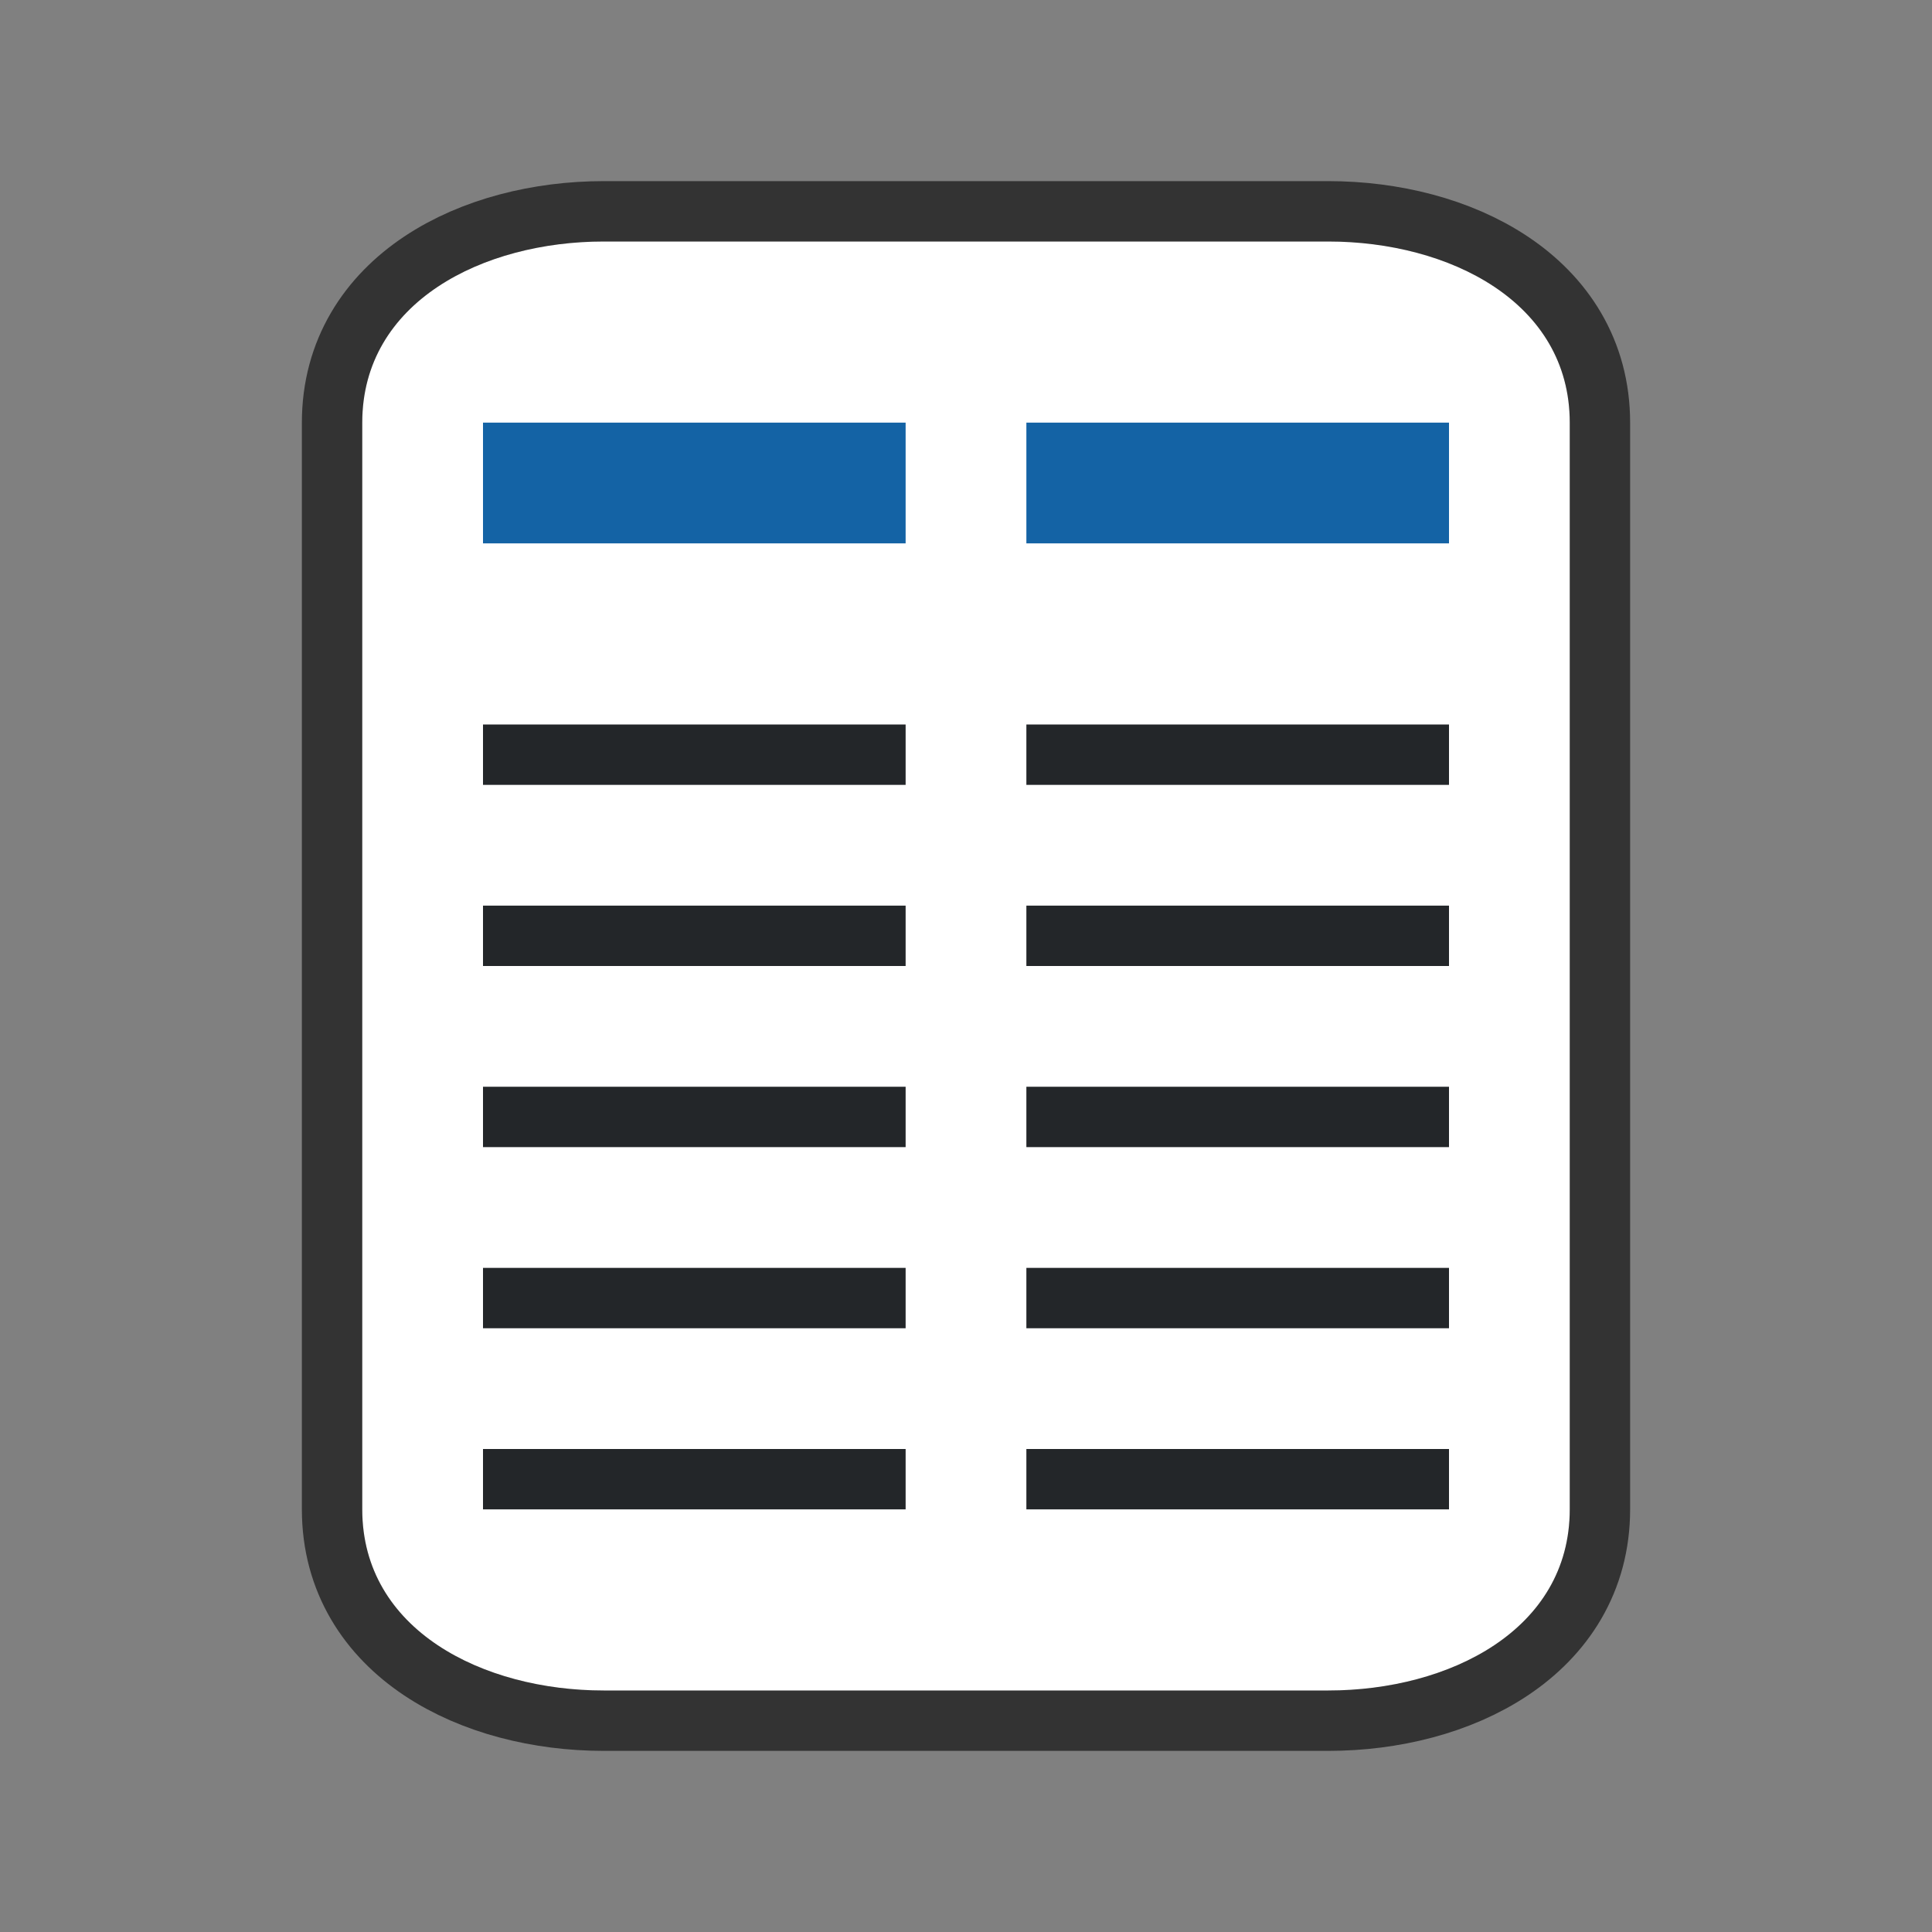 <?xml version="1.0" encoding="UTF-8" standalone="no"?>
<svg
   xmlns:dc="http://purl.org/dc/elements/1.1/"
   xmlns:cc="http://creativecommons.org/ns#"
   xmlns:rdf="http://www.w3.org/1999/02/22-rdf-syntax-ns#"
   xmlns:svg="http://www.w3.org/2000/svg"
   xmlns="http://www.w3.org/2000/svg"
   xmlns:sodipodi="http://sodipodi.sourceforge.net/DTD/sodipodi-0.dtd"
   xmlns:inkscape="http://www.inkscape.org/namespaces/inkscape"
   viewBox="0 0 32 32"
   version="1.1"
   id="svg4"
   sodipodi:docname="formatcolumns.svg"
   inkscape:export-filename="/home/jupiter007/Libreoffice yaru theme fullcolor/build/cmd/32/formatcolumns.png"
   inkscape:export-xdpi="96"
   inkscape:export-ydpi="96"
   inkscape:version="0.92.5 (2060ec1f9f, 2020-04-08)">
  <rect x="0" y="0" width="32" height="32" fill="#808080" stroke="none"/>
  <defs
     id="defs8" />
  <sodipodi:namedview
     pagecolor="#ffffff"
     bordercolor="#666666"
     borderopacity="1"
     objecttolerance="10"
     gridtolerance="10"
     guidetolerance="10"
     inkscape:pageopacity="0"
     inkscape:pageshadow="2"
     inkscape:window-width="1920"
     inkscape:window-height="1011"
     id="namedview6"
     showgrid="true"
     inkscape:zoom="20.85965"
     inkscape:cx="18.619915"
     inkscape:cy="21.423445"
     inkscape:window-x="0"
     inkscape:window-y="32"
     inkscape:window-maximized="1"
     inkscape:current-layer="svg4">
    <inkscape:grid
       type="xygrid"
       id="grid847" />
  </sodipodi:namedview>
  <path
     style="opacity:0.6;fill:#000000;stroke:#000000;stroke-width:2;stroke-miterlimit:4;stroke-dasharray:none"
     d="M 10 4 C 8 4 6 5 6 7 L 6 25 C 6 27 8 28 10 28 L 19 28 L 22 28 C 24 28 26 27 26 25 L 26 21 L 26 11 L 26 7 C 26 5 24 4 22 4 L 19 4 L 10 4 z "
     id="path815" />
  <path
     style="fill:#ffffff;fill-opacity:1"
     d="M 10 4 C 8 4 6 5 6 7 L 6 25 C 6 27 8 28 10 28 L 19 28 L 22 28 C 24 28 26 27 26 25 L 26 21 L 26 11 L 26 7 C 26 5 24 4 22 4 L 19 4 L 10 4 z "
     id="path2" />
  <rect
     style="opacity:1;fill:#232629;fill-opacity:1;stroke:none;stroke-width:2;stroke-linejoin:round;stroke-miterlimit:4;stroke-dasharray:none;stroke-opacity:1"
     id="rect849"
     width="7"
     height="1"
     x="8"
     y="24" />
  <rect
     style="opacity:1;fill:#232629;fill-opacity:1;stroke:none;stroke-width:2;stroke-linejoin:round;stroke-miterlimit:4;stroke-dasharray:none;stroke-opacity:1"
     id="rect851"
     width="7"
     height="1"
     x="17"
     y="24" />
  <rect
     y="21"
     x="8"
     height="1"
     width="7"
     id="rect853"
     style="opacity:1;fill:#232629;fill-opacity:1;stroke:none;stroke-width:2;stroke-linejoin:round;stroke-miterlimit:4;stroke-dasharray:none;stroke-opacity:1" />
  <rect
     y="21"
     x="17"
     height="1"
     width="7"
     id="rect855"
     style="opacity:1;fill:#232629;fill-opacity:1;stroke:none;stroke-width:2;stroke-linejoin:round;stroke-miterlimit:4;stroke-dasharray:none;stroke-opacity:1" />
  <rect
     style="opacity:1;fill:#232629;fill-opacity:1;stroke:none;stroke-width:2;stroke-linejoin:round;stroke-miterlimit:4;stroke-dasharray:none;stroke-opacity:1"
     id="rect857"
     width="7"
     height="1"
     x="8"
     y="18" />
  <rect
     style="opacity:1;fill:#232629;fill-opacity:1;stroke:none;stroke-width:2;stroke-linejoin:round;stroke-miterlimit:4;stroke-dasharray:none;stroke-opacity:1"
     id="rect859"
     width="7"
     height="1"
     x="17"
     y="18" />
  <rect
     y="15"
     x="8"
     height="1"
     width="7"
     id="rect861"
     style="opacity:1;fill:#232629;fill-opacity:1;stroke:none;stroke-width:2;stroke-linejoin:round;stroke-miterlimit:4;stroke-dasharray:none;stroke-opacity:1" />
  <rect
     y="15"
     x="17"
     height="1"
     width="7"
     id="rect863"
     style="opacity:1;fill:#232629;fill-opacity:1;stroke:none;stroke-width:2;stroke-linejoin:round;stroke-miterlimit:4;stroke-dasharray:none;stroke-opacity:1" />
  <rect
     style="opacity:1;fill:#232629;fill-opacity:1;stroke:none;stroke-width:2;stroke-linejoin:round;stroke-miterlimit:4;stroke-dasharray:none;stroke-opacity:1"
     id="rect865"
     width="7"
     height="1"
     x="8"
     y="12" />
  <rect
     style="opacity:1;fill:#232629;fill-opacity:1;stroke:none;stroke-width:2;stroke-linejoin:round;stroke-miterlimit:4;stroke-dasharray:none;stroke-opacity:1"
     id="rect867"
     width="7"
     height="1"
     x="17"
     y="12" />
  <rect
     y="7"
     x="8"
     height="2"
     width="7"
     id="rect869"
     style="opacity:1;fill:#1463a5;fill-opacity:1;stroke:none;stroke-width:2.828;stroke-linejoin:round;stroke-miterlimit:4;stroke-dasharray:none;stroke-opacity:1" />
  <rect
     y="7"
     x="17"
     height="2"
     width="7"
     id="rect871"
     style="opacity:1;fill:#1463a5;fill-opacity:1;stroke:none;stroke-width:2.828;stroke-linejoin:round;stroke-miterlimit:4;stroke-dasharray:none;stroke-opacity:1" />
</svg>
